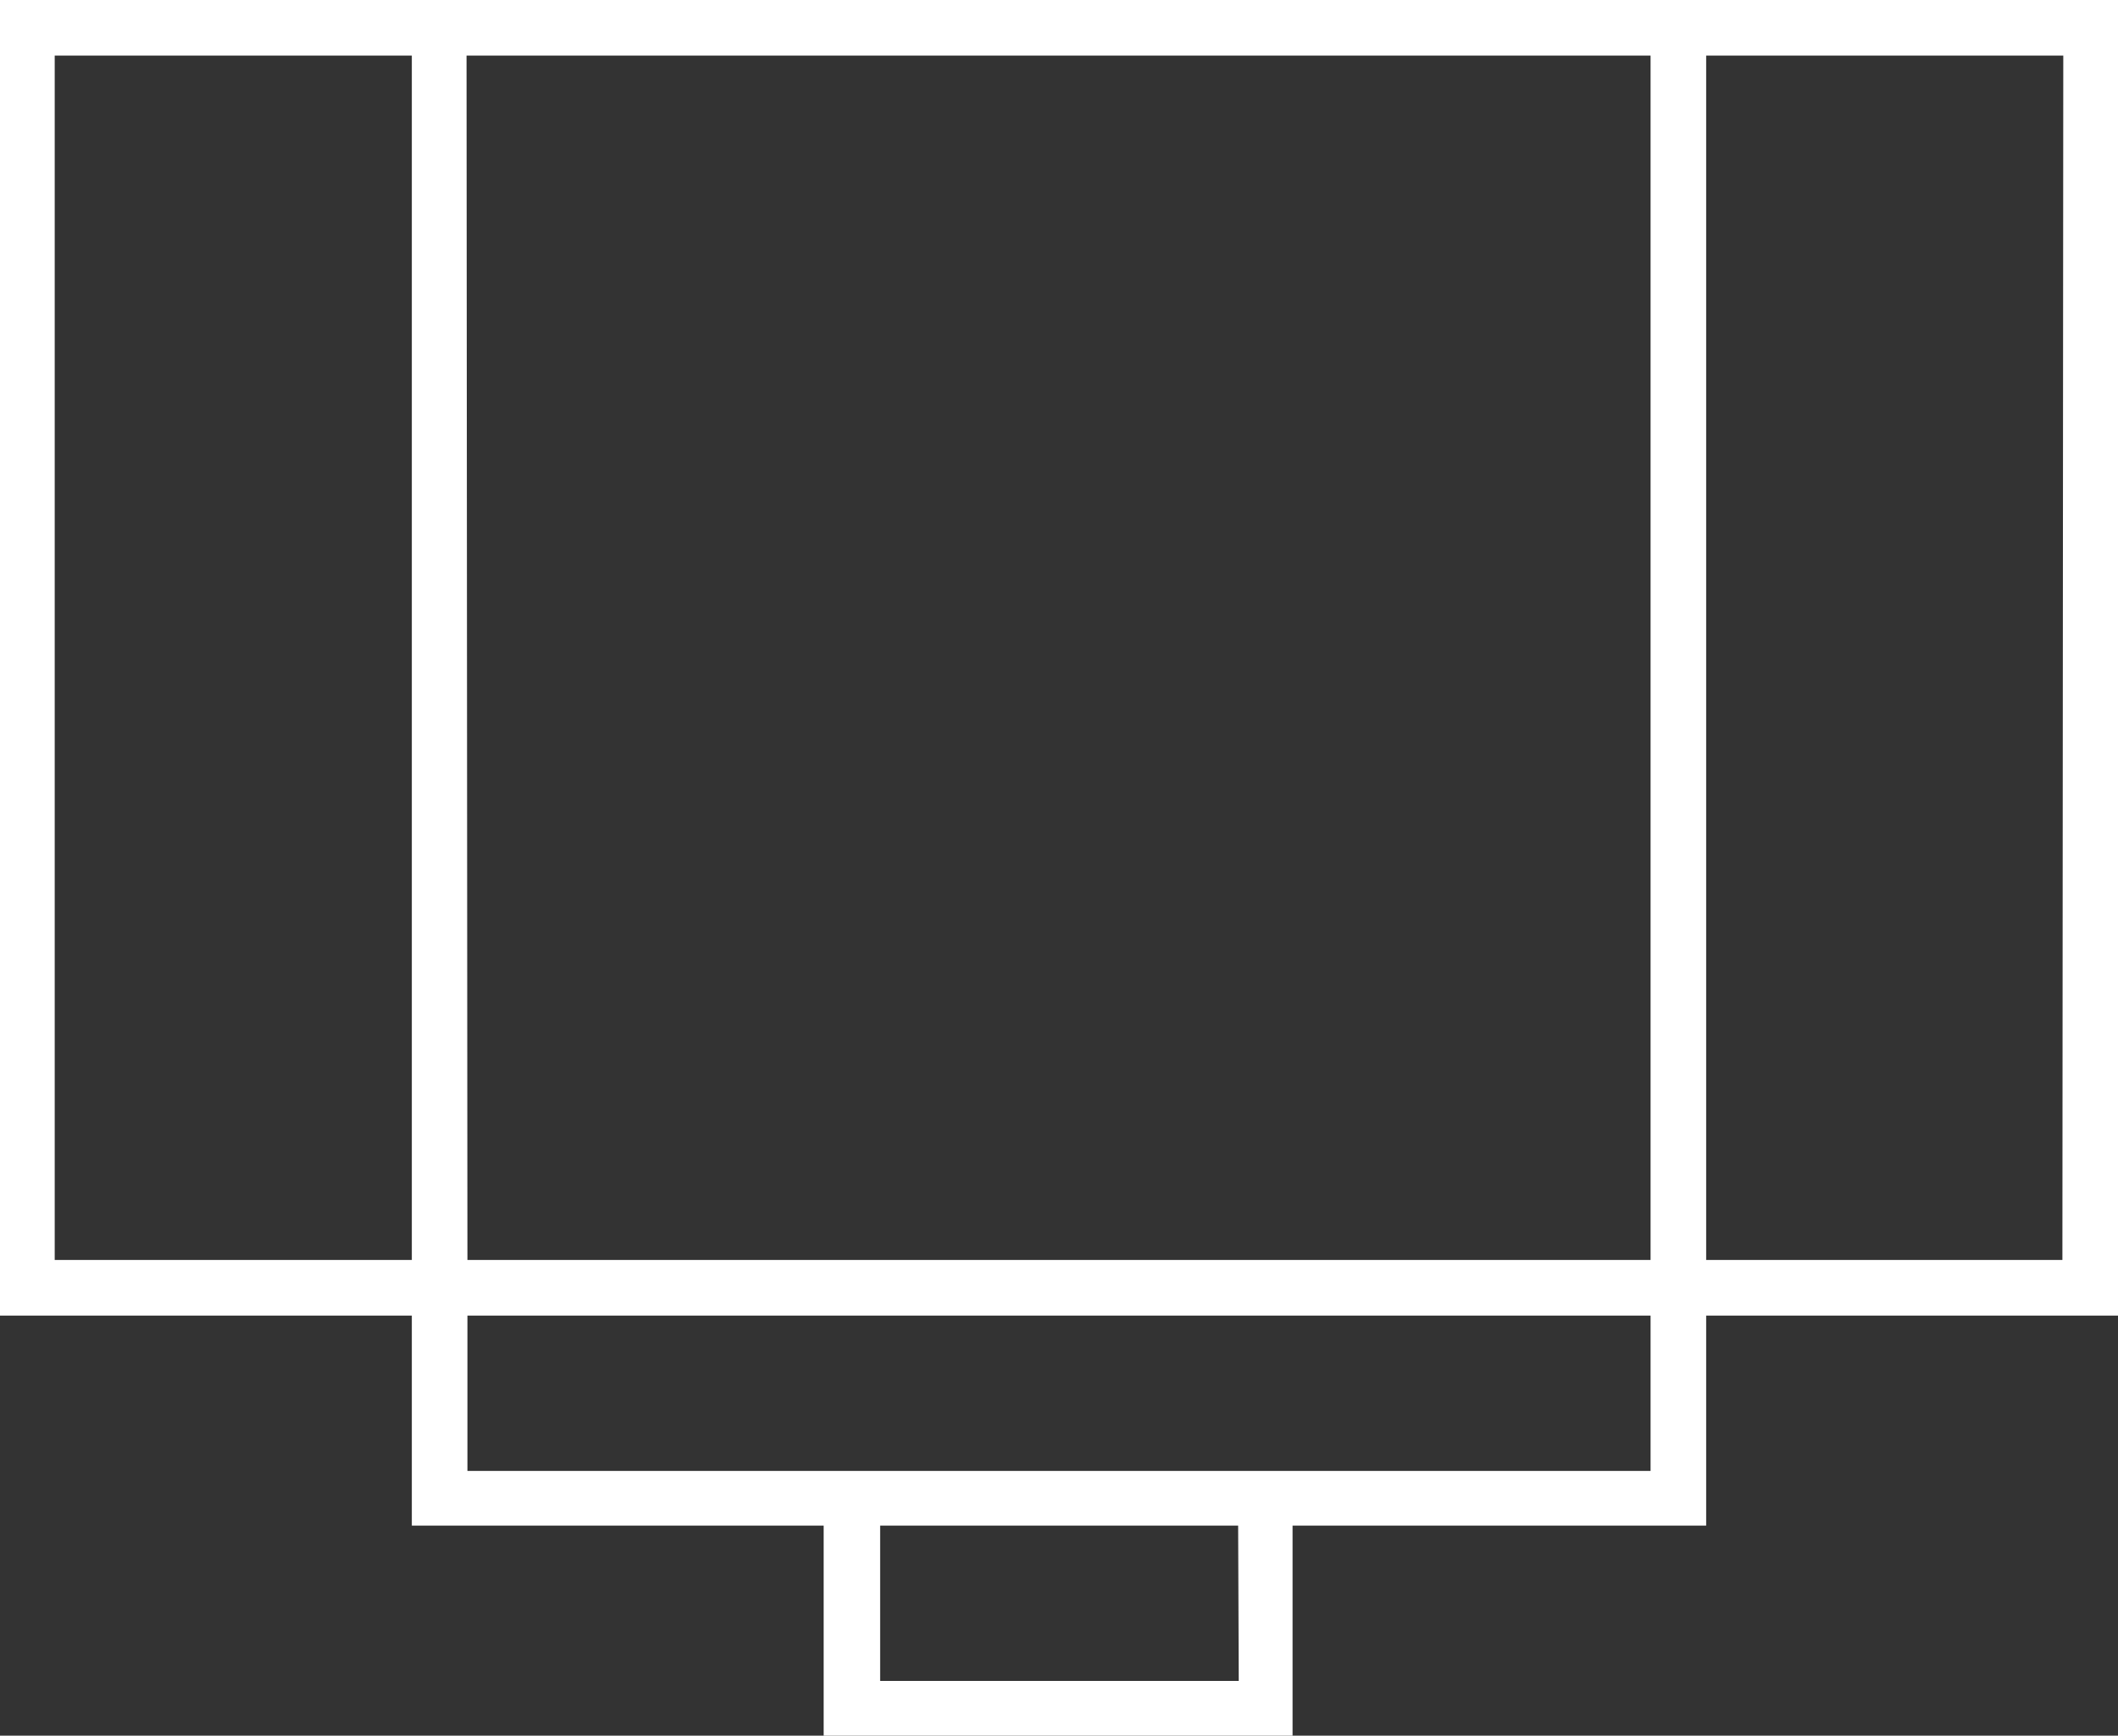 <svg xmlns="http://www.w3.org/2000/svg" width="72" height="59" viewBox="0 0 72 59"><rect x="0" y="0" width="72" height="59" fill="#333333" stroke="none"/><title>swift-header-icon</title><g id="Layer_2" data-name="Layer 2"><g id="content"><path d="M56.11,0H0V44.72H14v7.14h14V59H43.94V51.86H58V44.72H72V0H56.11Zm14,42.83H58V1.89H70.14ZM56.11,50H15.89V44.72H56.11Zm-14,7.14H29.92V51.86H42.09ZM1.86,1.89H14V42.83H1.86Zm14,0H56.11V42.83H15.89Z" fill="#fff"/></g></g></svg>